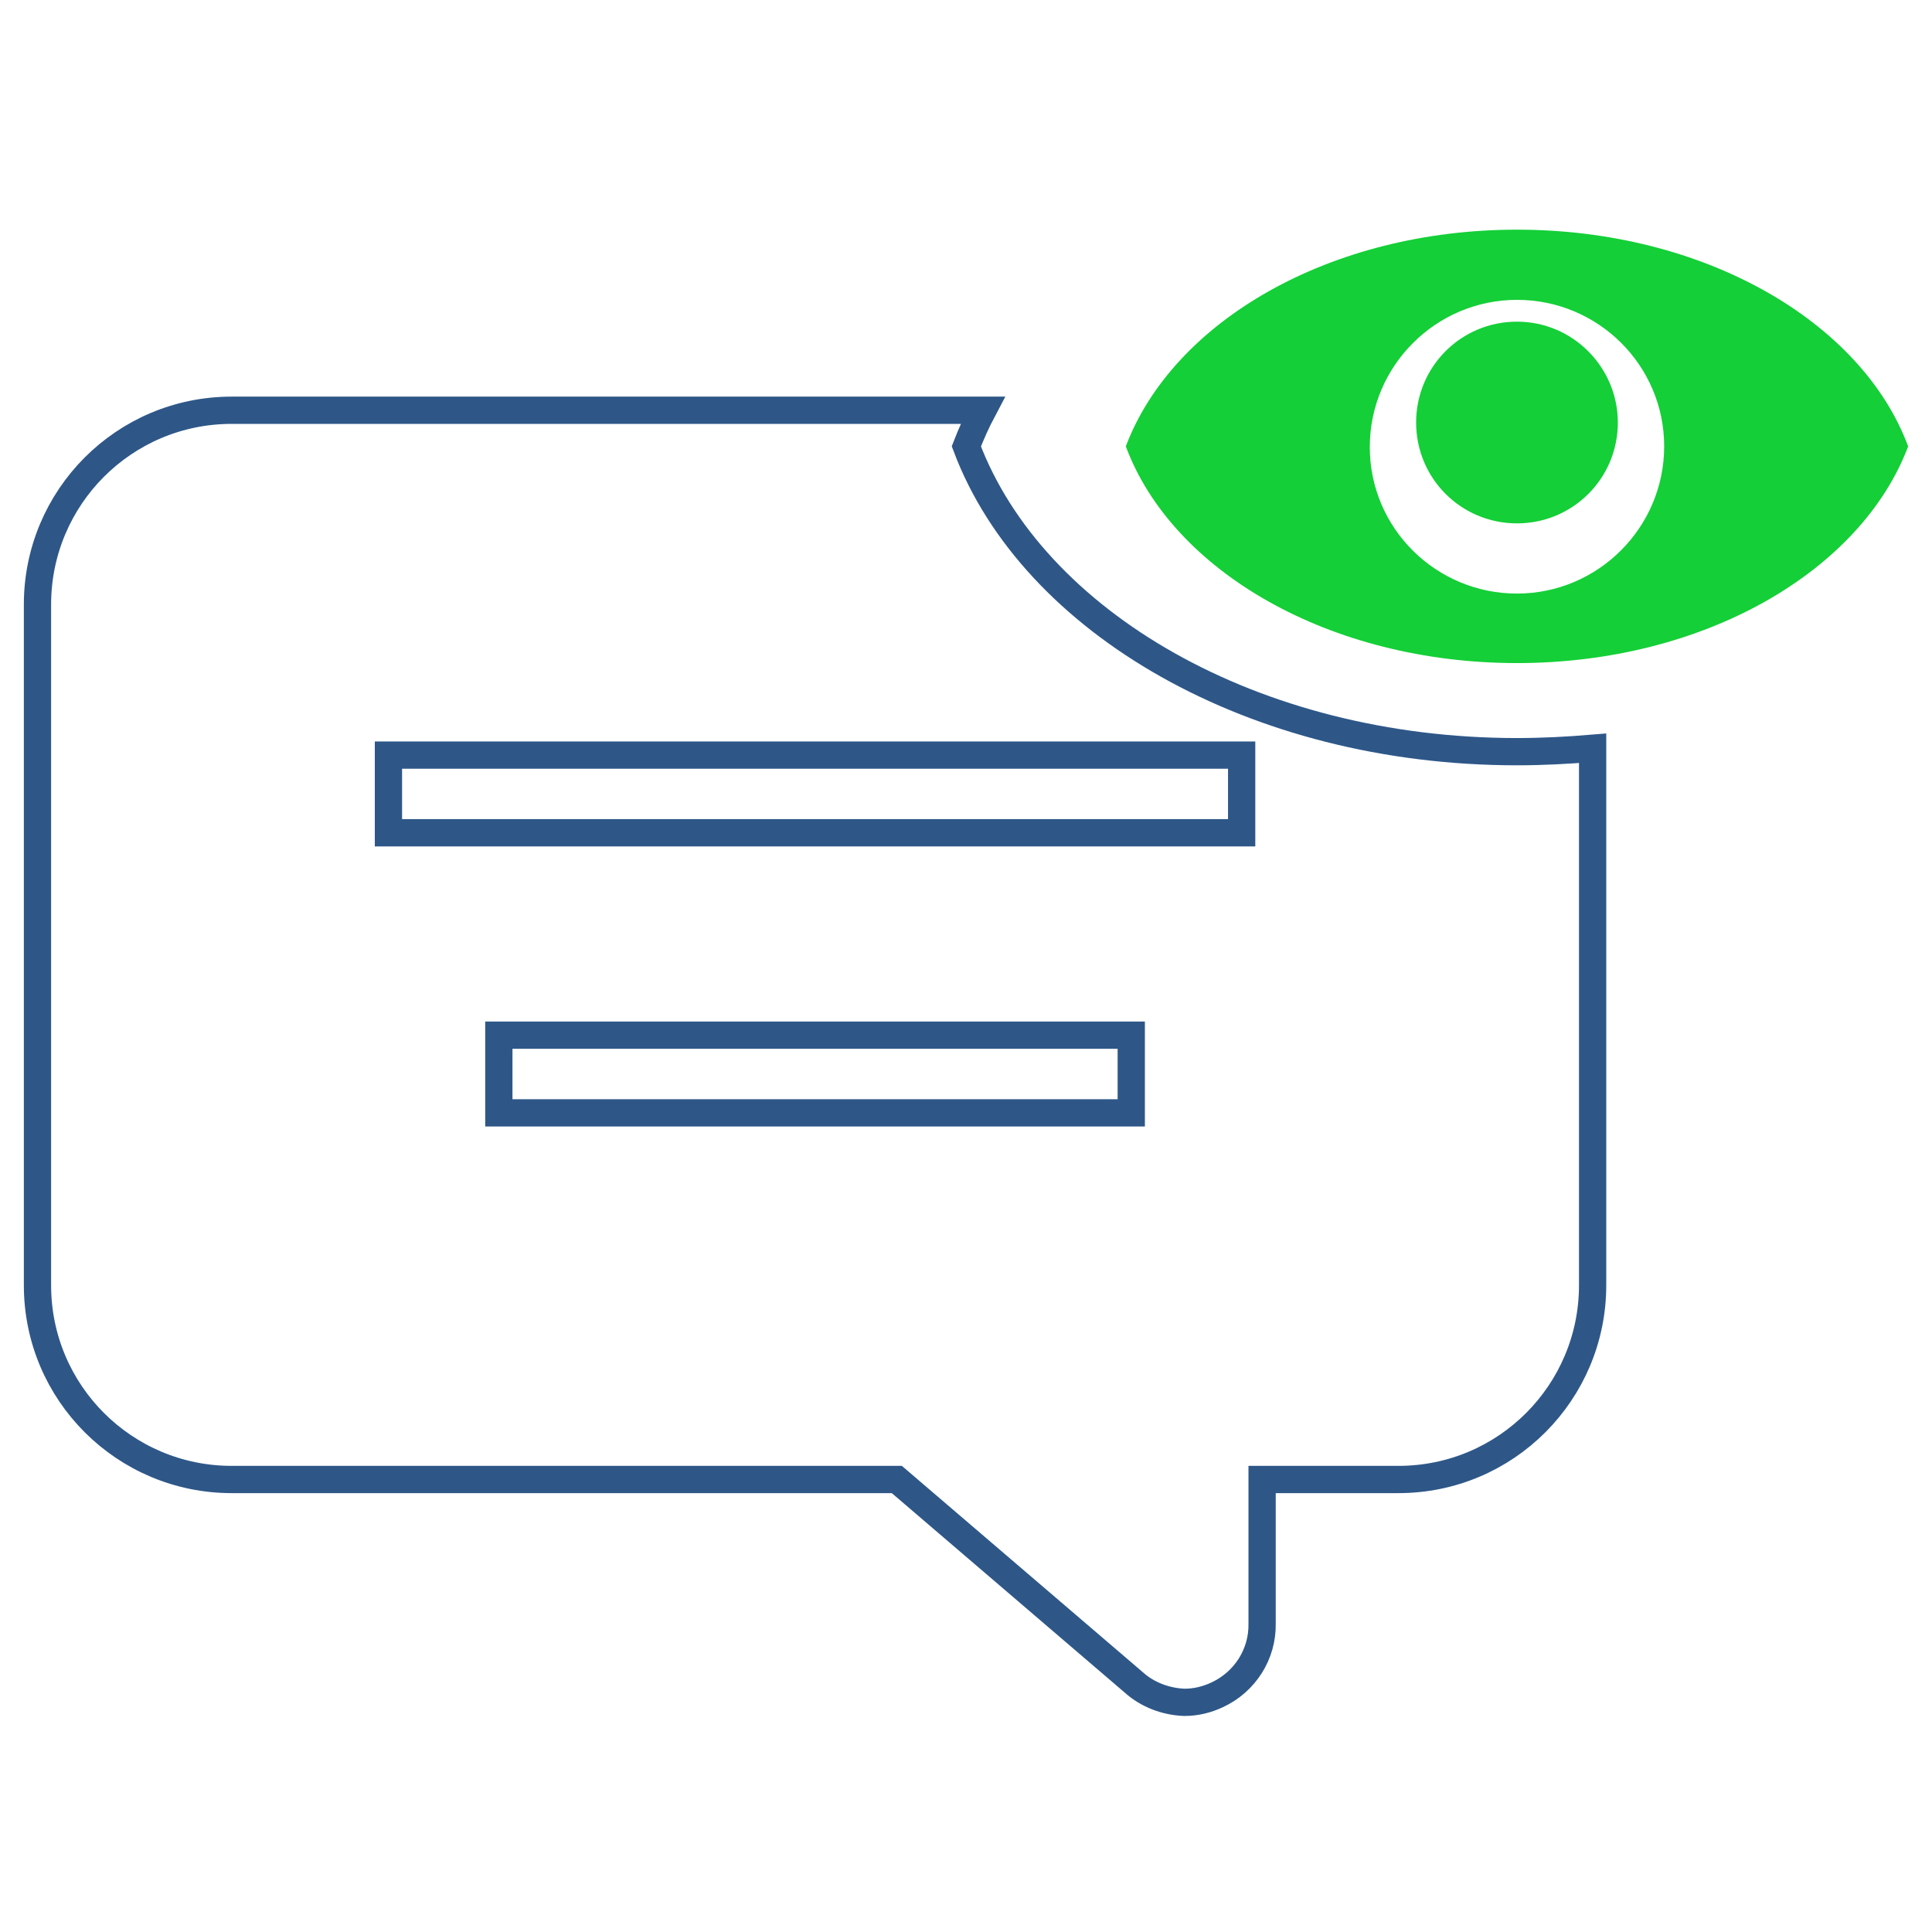 <?xml version="1.0" encoding="utf-8"?>
<!-- Generator: Adobe Illustrator 22.1.0, SVG Export Plug-In . SVG Version: 6.00 Build 0)  -->
<svg version="1.1" id="Layer_1" xmlns="http://www.w3.org/2000/svg" xmlns:xlink="http://www.w3.org/1999/xlink" x="0px" y="0px"
	 viewBox="0 0 283.5 283.5" style="enable-background:new 0 0 283.5 283.5;" xml:space="preserve">
<style type="text/css">
	.st0{fill:#14CF37;}
	.st1{fill:none;stroke:#2E5788;stroke-width:4;stroke-miterlimit:10;}
</style>
<g>
	<path class="st0" d="M222.6,33.7c-27.5,0-50.5,13.5-57.4,31.8c6.8,18.3,29.9,31.8,57.4,31.8s50.5-13.5,57.4-31.8
		C273.2,47.2,250.1,33.7,222.6,33.7z M222.6,87.1c-11.9,0-21.6-9.6-21.6-21.5S210.7,44,222.6,44c11.9,0,21.6,9.6,21.6,21.5
		C244.2,77.4,234.5,87.1,222.6,87.1z M222.6,47.2c-8.2,0-14.8,6.6-14.8,14.8c0,8.2,6.6,14.8,14.8,14.8c8.2,0,14.8-6.6,14.8-14.8
		C237.4,53.9,230.8,47.2,222.6,47.2z"/>
	<g>
		<path class="st1" d="M222.6,110.3c-38.6,0-71.1-19-80.8-44.8c0.7-1.8,1.5-3.6,2.4-5.3H34C18.2,60.2,5.5,73,5.5,88.7v99.9
			c0,15.8,12.8,28.5,28.5,28.5h97.6l34.8,29.8c2,1.8,4.7,2.8,7.4,2.9c1.7,0,3.3-0.4,4.8-1.1c4.1-1.9,6.7-6,6.6-10.5v-21.1h20
			c15.8,0,28.5-12.8,28.5-28.5v-78.8C230.1,110.1,226.4,110.3,222.6,110.3z M166,163.3H73.2v-11.4H166V163.3z M182.2,122.2H57v-11.4
			h125.2V122.2z"/>
	</g>
</g>
</svg>
